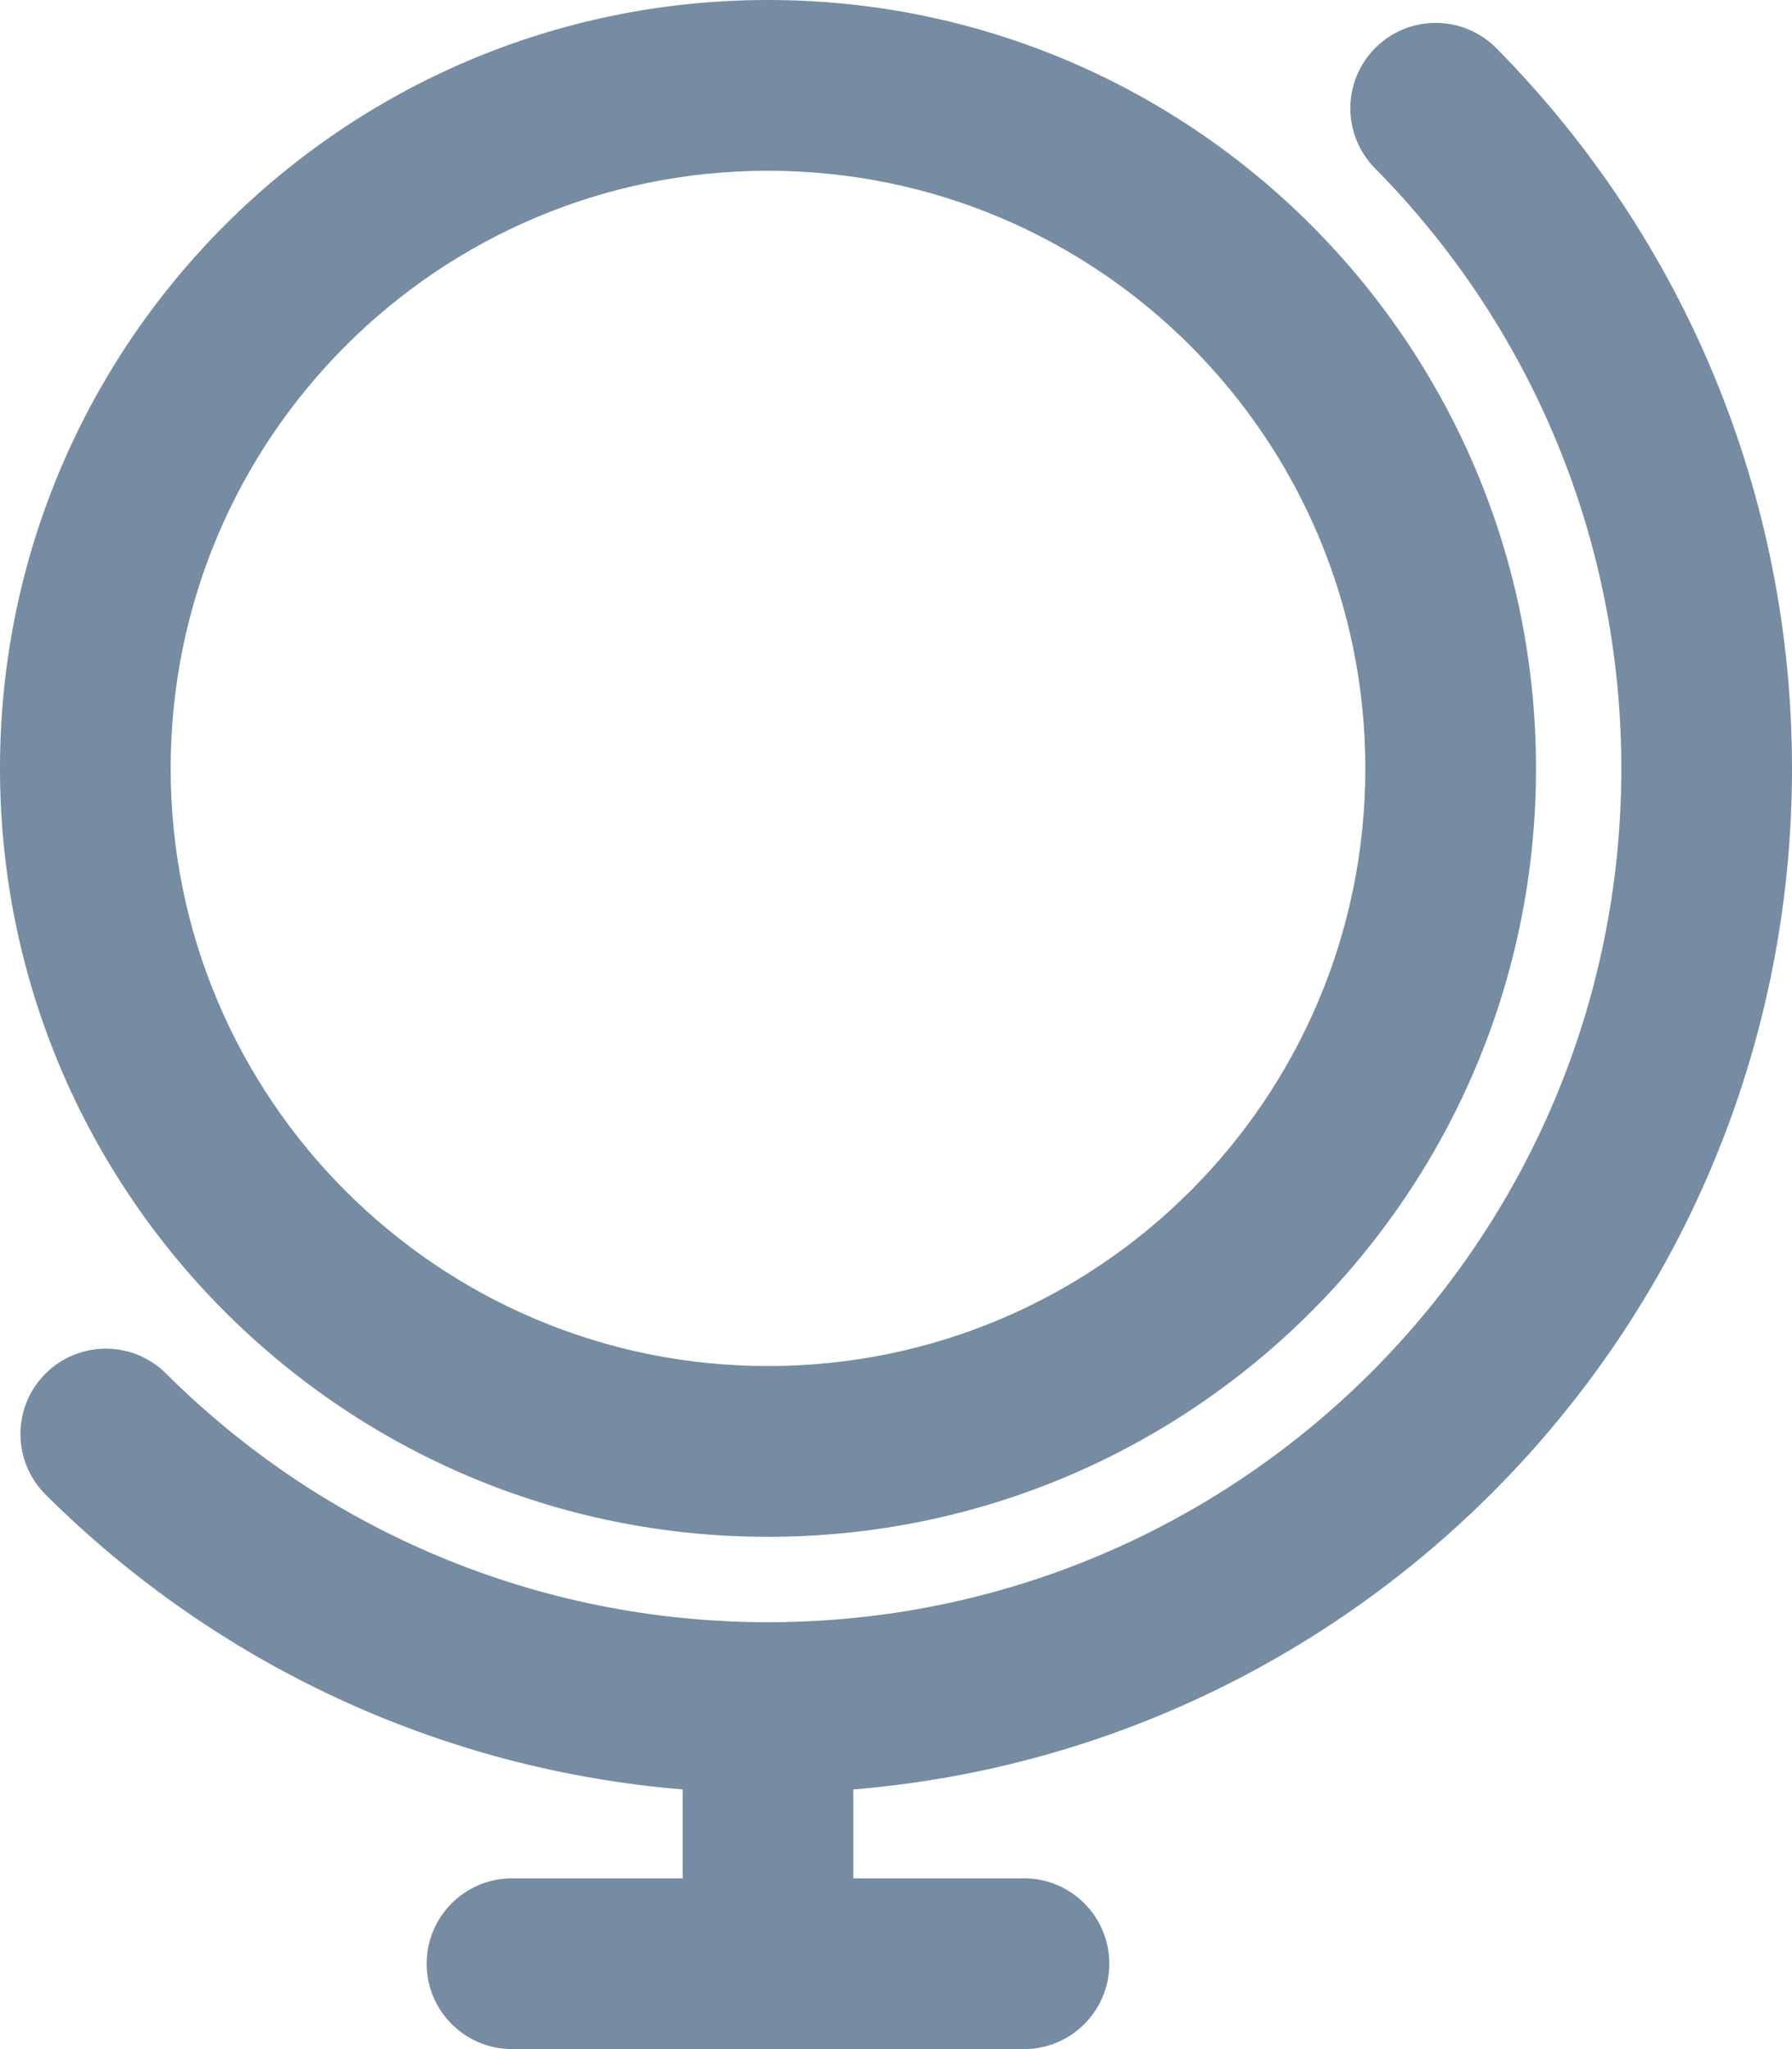 <svg viewBox="0 0 21 24" fill="none" xmlns="http://www.w3.org/2000/svg"><path fill-rule="evenodd" clip-rule="evenodd" d="M9 16C12.866 16 16 12.866 16 9C16 5.134 12.866 2 9 2C5.134 2 2 5.134 2 9C2 12.866 5.134 16 9 16zM10 20.959V22H12C12.552 22 13 22.448 13 23C13 23.552 12.552 24 12 24H6C5.448 24 5 23.552 5 23C5 22.448 5.448 22 6 22H8V20.959C5.163 20.724 2.535 19.496 0.534 17.505C0.143 17.115 0.141 16.482 0.531 16.091C0.921 15.699 1.554 15.698 1.945 16.087C3.808 17.941 6.319 19 9 19C14.523 19 19 14.523 19 9C19 6.332 17.951 3.831 16.113 1.971C15.725 1.578 15.729 0.945 16.121 0.557C16.514 0.169 17.147 0.172 17.536 0.565C19.74 2.796 21 5.8 21 9C21 15.291 16.16 20.451 10 20.959zM9 18C4.029 18 0 13.971 0 9C0 4.029 4.029 0 9 0C13.971 0 18 4.029 18 9C18 13.971 13.971 18 9 18z" fill="#758CA3"/></svg>
